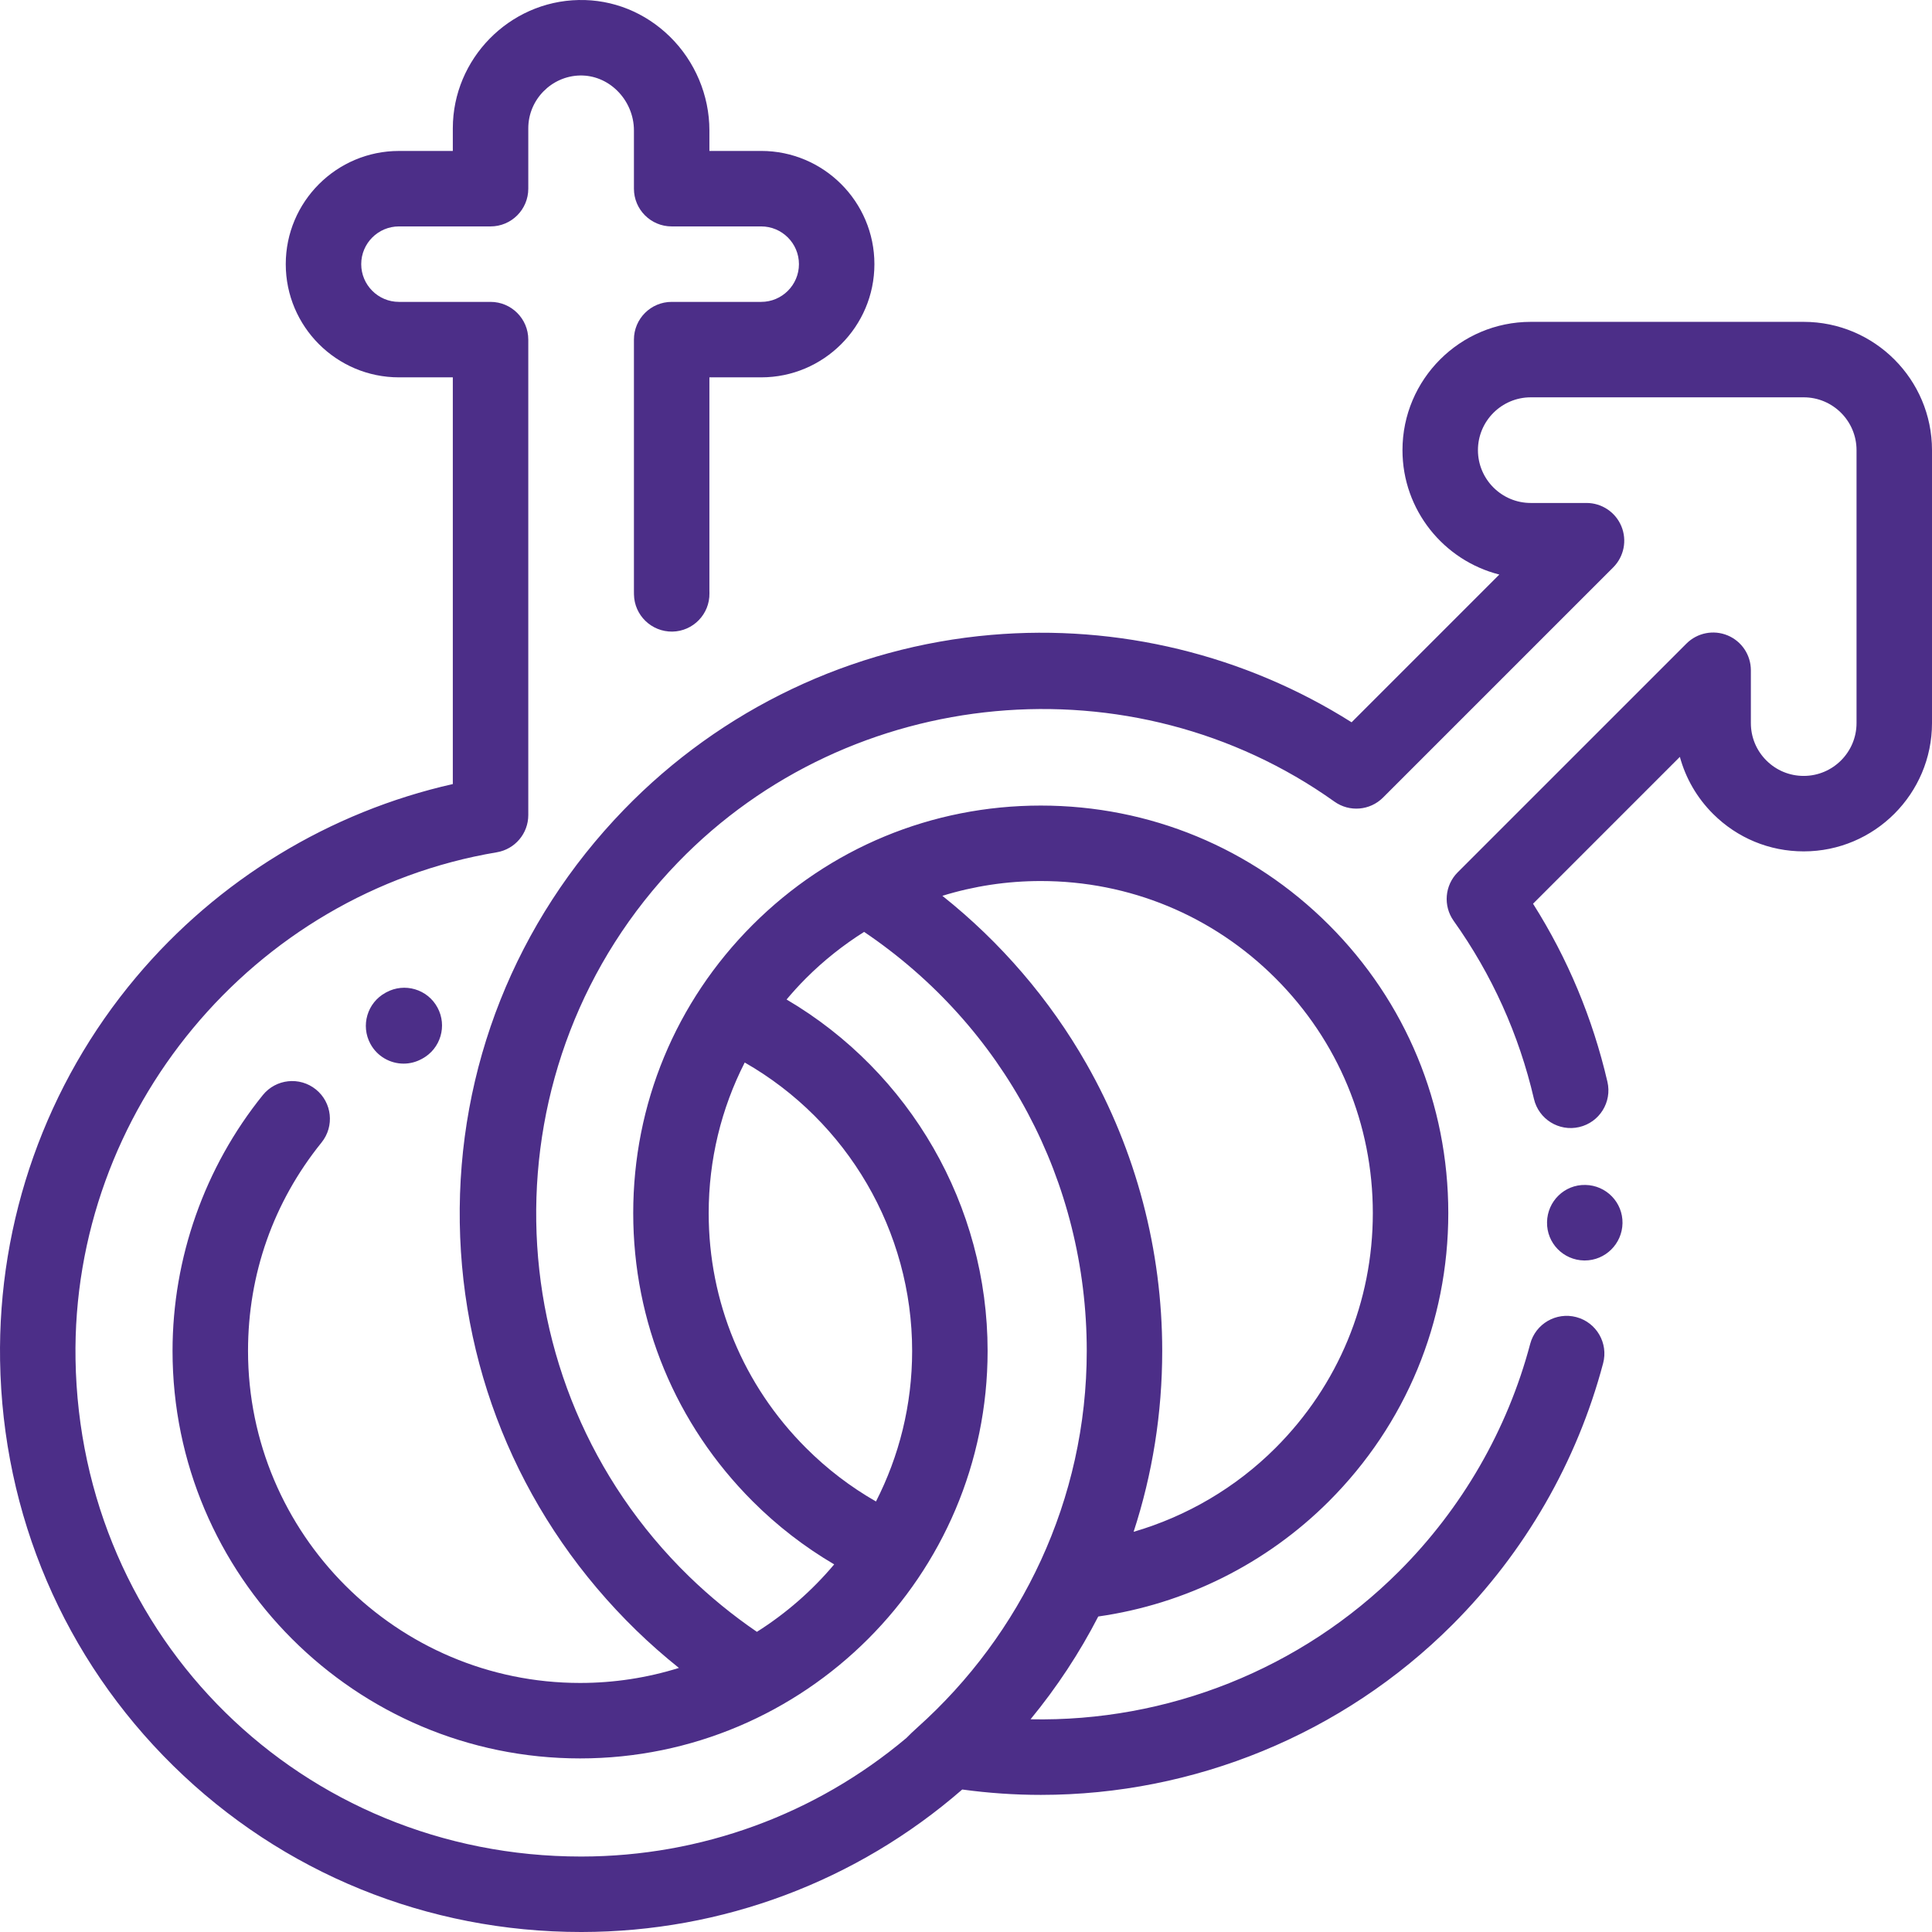<svg width="98" height="98" viewBox="0 0 98 98" fill="none" xmlns="http://www.w3.org/2000/svg">
<path d="M22.19 51.105C21.686 50.175 20.524 49.831 19.595 50.335L19.559 50.355C18.63 50.859 18.285 52.021 18.789 52.95C19.136 53.589 19.794 53.952 20.473 53.952C20.782 53.952 21.094 53.877 21.384 53.719L21.421 53.7C22.35 53.196 22.694 52.034 22.19 51.105Z" fill="#4C2E88"/>
<path d="M91.492 16.326H77.648C74.059 16.326 71.14 19.245 71.14 22.834C71.14 25.872 73.233 28.43 76.053 29.144L68.559 36.638C63.145 33.218 56.715 31.649 50.277 32.205C43.206 32.815 36.588 35.967 31.641 41.078C26.155 46.746 23.201 54.182 23.322 62.019C23.442 69.852 26.622 77.197 32.275 82.699C32.965 83.37 33.688 84.005 34.438 84.605C32.854 85.1 31.169 85.367 29.424 85.367C20.137 85.367 12.581 77.811 12.581 68.524C12.581 64.63 13.87 60.975 16.31 57.953C16.974 57.131 16.846 55.925 16.023 55.261C15.2 54.597 13.995 54.726 13.331 55.548C10.379 59.206 8.752 63.814 8.752 68.524C8.752 79.922 18.026 89.195 29.424 89.195C40.823 89.195 50.096 79.922 50.096 68.524C50.096 61.151 46.16 54.383 39.899 50.699C40.21 50.329 40.536 49.969 40.882 49.623C41.785 48.719 42.777 47.935 43.832 47.27C50.922 52.056 55.125 59.926 55.125 68.524C55.125 76.078 51.799 82.914 46.535 87.626C46.334 87.805 46.15 87.982 45.979 88.157C41.368 92.038 35.565 94.165 29.504 94.172C29.494 94.172 29.486 94.172 29.475 94.172C15.325 94.172 4.063 83.1 3.831 68.954C3.626 56.369 12.812 45.311 25.199 43.232C26.121 43.077 26.797 42.279 26.797 41.345V17.227C26.797 16.17 25.94 15.313 24.883 15.313H20.237C19.181 15.313 18.323 14.454 18.323 13.399C18.323 12.343 19.181 11.485 20.237 11.485H24.883C25.94 11.485 26.797 10.628 26.797 9.571V6.508C26.797 5.058 27.975 3.857 29.424 3.829C30.115 3.817 30.787 4.088 31.303 4.595C31.846 5.127 32.156 5.862 32.156 6.612V9.571C32.156 10.628 33.013 11.485 34.071 11.485H38.612C39.667 11.485 40.526 12.343 40.526 13.399C40.526 14.454 39.667 15.313 38.612 15.313H34.07C33.013 15.313 32.156 16.17 32.156 17.227V29.955C32.156 30.022 32.157 30.089 32.158 30.156C32.176 31.212 33.048 32.051 34.104 32.038C35.161 32.02 36.003 31.149 35.986 30.092C35.985 30.046 35.984 30.001 35.984 29.955V19.141H38.612C41.778 19.141 44.354 16.565 44.354 13.399C44.354 10.232 41.778 7.656 38.612 7.656H35.984V6.612C35.984 4.841 35.255 3.11 33.984 1.863C32.728 0.63 31.081 -0.035 29.351 0.001C25.832 0.068 22.969 2.987 22.969 6.508V7.657H20.237C17.07 7.657 14.495 10.233 14.495 13.399C14.495 16.565 17.07 19.141 20.237 19.141H22.969V39.771C16.722 41.181 11.066 44.618 6.907 49.564C2.339 54.995 -0.112 61.903 0.004 69.016C0.132 76.831 3.254 84.132 8.795 89.575C14.328 95.009 21.67 98 29.476 98C29.487 98 29.498 98 29.509 98C36.636 97.993 43.453 95.431 48.809 90.772C50.14 90.954 51.472 91.045 52.798 91.045C60.558 91.045 68.106 87.979 73.672 82.414C77.349 78.737 79.993 74.15 81.318 69.151C81.589 68.129 80.981 67.081 79.959 66.81C78.937 66.539 77.889 67.148 77.618 68.17C76.466 72.517 74.165 76.507 70.965 79.707C65.996 84.675 59.212 87.352 52.274 87.21C53.61 85.585 54.76 83.838 55.709 81.996C60.121 81.368 64.242 79.318 67.409 76.151C71.314 72.246 73.464 67.055 73.464 61.533C73.464 56.012 71.314 50.821 67.41 46.916C63.505 43.012 58.314 40.862 52.792 40.862C47.271 40.862 42.08 43.012 38.175 46.916C34.271 50.821 32.12 56.012 32.12 61.533C32.12 67.055 34.271 72.246 38.175 76.15C39.424 77.4 40.812 78.469 42.314 79.353C41.194 80.685 39.871 81.841 38.394 82.774C37.171 81.939 36.014 80.995 34.945 79.956C24.836 70.116 24.588 53.87 34.391 43.741C43.145 34.696 57.46 33.373 67.689 40.662C68.45 41.205 69.492 41.118 70.153 40.457L81.829 28.781C82.377 28.233 82.54 27.41 82.244 26.695C81.948 25.98 81.25 25.513 80.476 25.513H77.648C76.17 25.513 74.968 24.311 74.968 22.834C74.968 21.356 76.171 20.154 77.648 20.154H91.492C92.97 20.154 94.172 21.356 94.172 22.834V36.678C94.172 38.156 92.97 39.358 91.492 39.358C90.776 39.358 90.103 39.079 89.597 38.573C89.091 38.067 88.812 37.394 88.812 36.678V33.998C88.812 33.224 88.346 32.526 87.631 32.23C86.916 31.934 86.092 32.098 85.545 32.645L73.942 44.247C73.281 44.908 73.195 45.95 73.737 46.711C75.679 49.437 77.049 52.474 77.808 55.739C78.047 56.769 79.076 57.41 80.105 57.17C81.135 56.931 81.776 55.902 81.536 54.873C80.787 51.649 79.52 48.617 77.763 45.841L85.211 38.392C85.505 39.474 86.076 40.466 86.89 41.28C88.12 42.509 89.754 43.186 91.492 43.186C95.081 43.186 98 40.266 98 36.678V22.834C98 19.245 95.081 16.326 91.492 16.326ZM52.792 44.69C57.291 44.69 61.521 46.442 64.702 49.623C67.884 52.805 69.636 57.035 69.636 61.533C69.636 66.033 67.884 70.262 64.702 73.444C62.689 75.457 60.203 76.913 57.502 77.701C58.457 74.776 58.953 71.687 58.953 68.524C58.953 63.416 57.626 58.382 55.113 53.967C53.246 50.686 50.75 47.786 47.801 45.44C49.397 44.947 51.074 44.69 52.792 44.69ZM40.882 73.444C37.7 70.263 35.948 66.033 35.948 61.534C35.948 58.834 36.584 56.233 37.776 53.895C42.983 56.872 46.268 62.445 46.268 68.524C46.268 71.272 45.606 73.868 44.434 76.162C43.142 75.422 41.95 74.513 40.882 73.444Z" fill="#4C2E88"/>
<path d="M80.419 60.106C79.357 60.082 78.491 60.934 78.473 61.991L78.473 61.999C78.455 63.056 79.297 63.919 80.354 63.937C80.365 63.937 80.376 63.937 80.387 63.937C81.429 63.937 82.283 63.093 82.301 62.047C82.319 60.991 81.476 60.124 80.419 60.106Z" fill="#4C2E88"/>
</svg>
